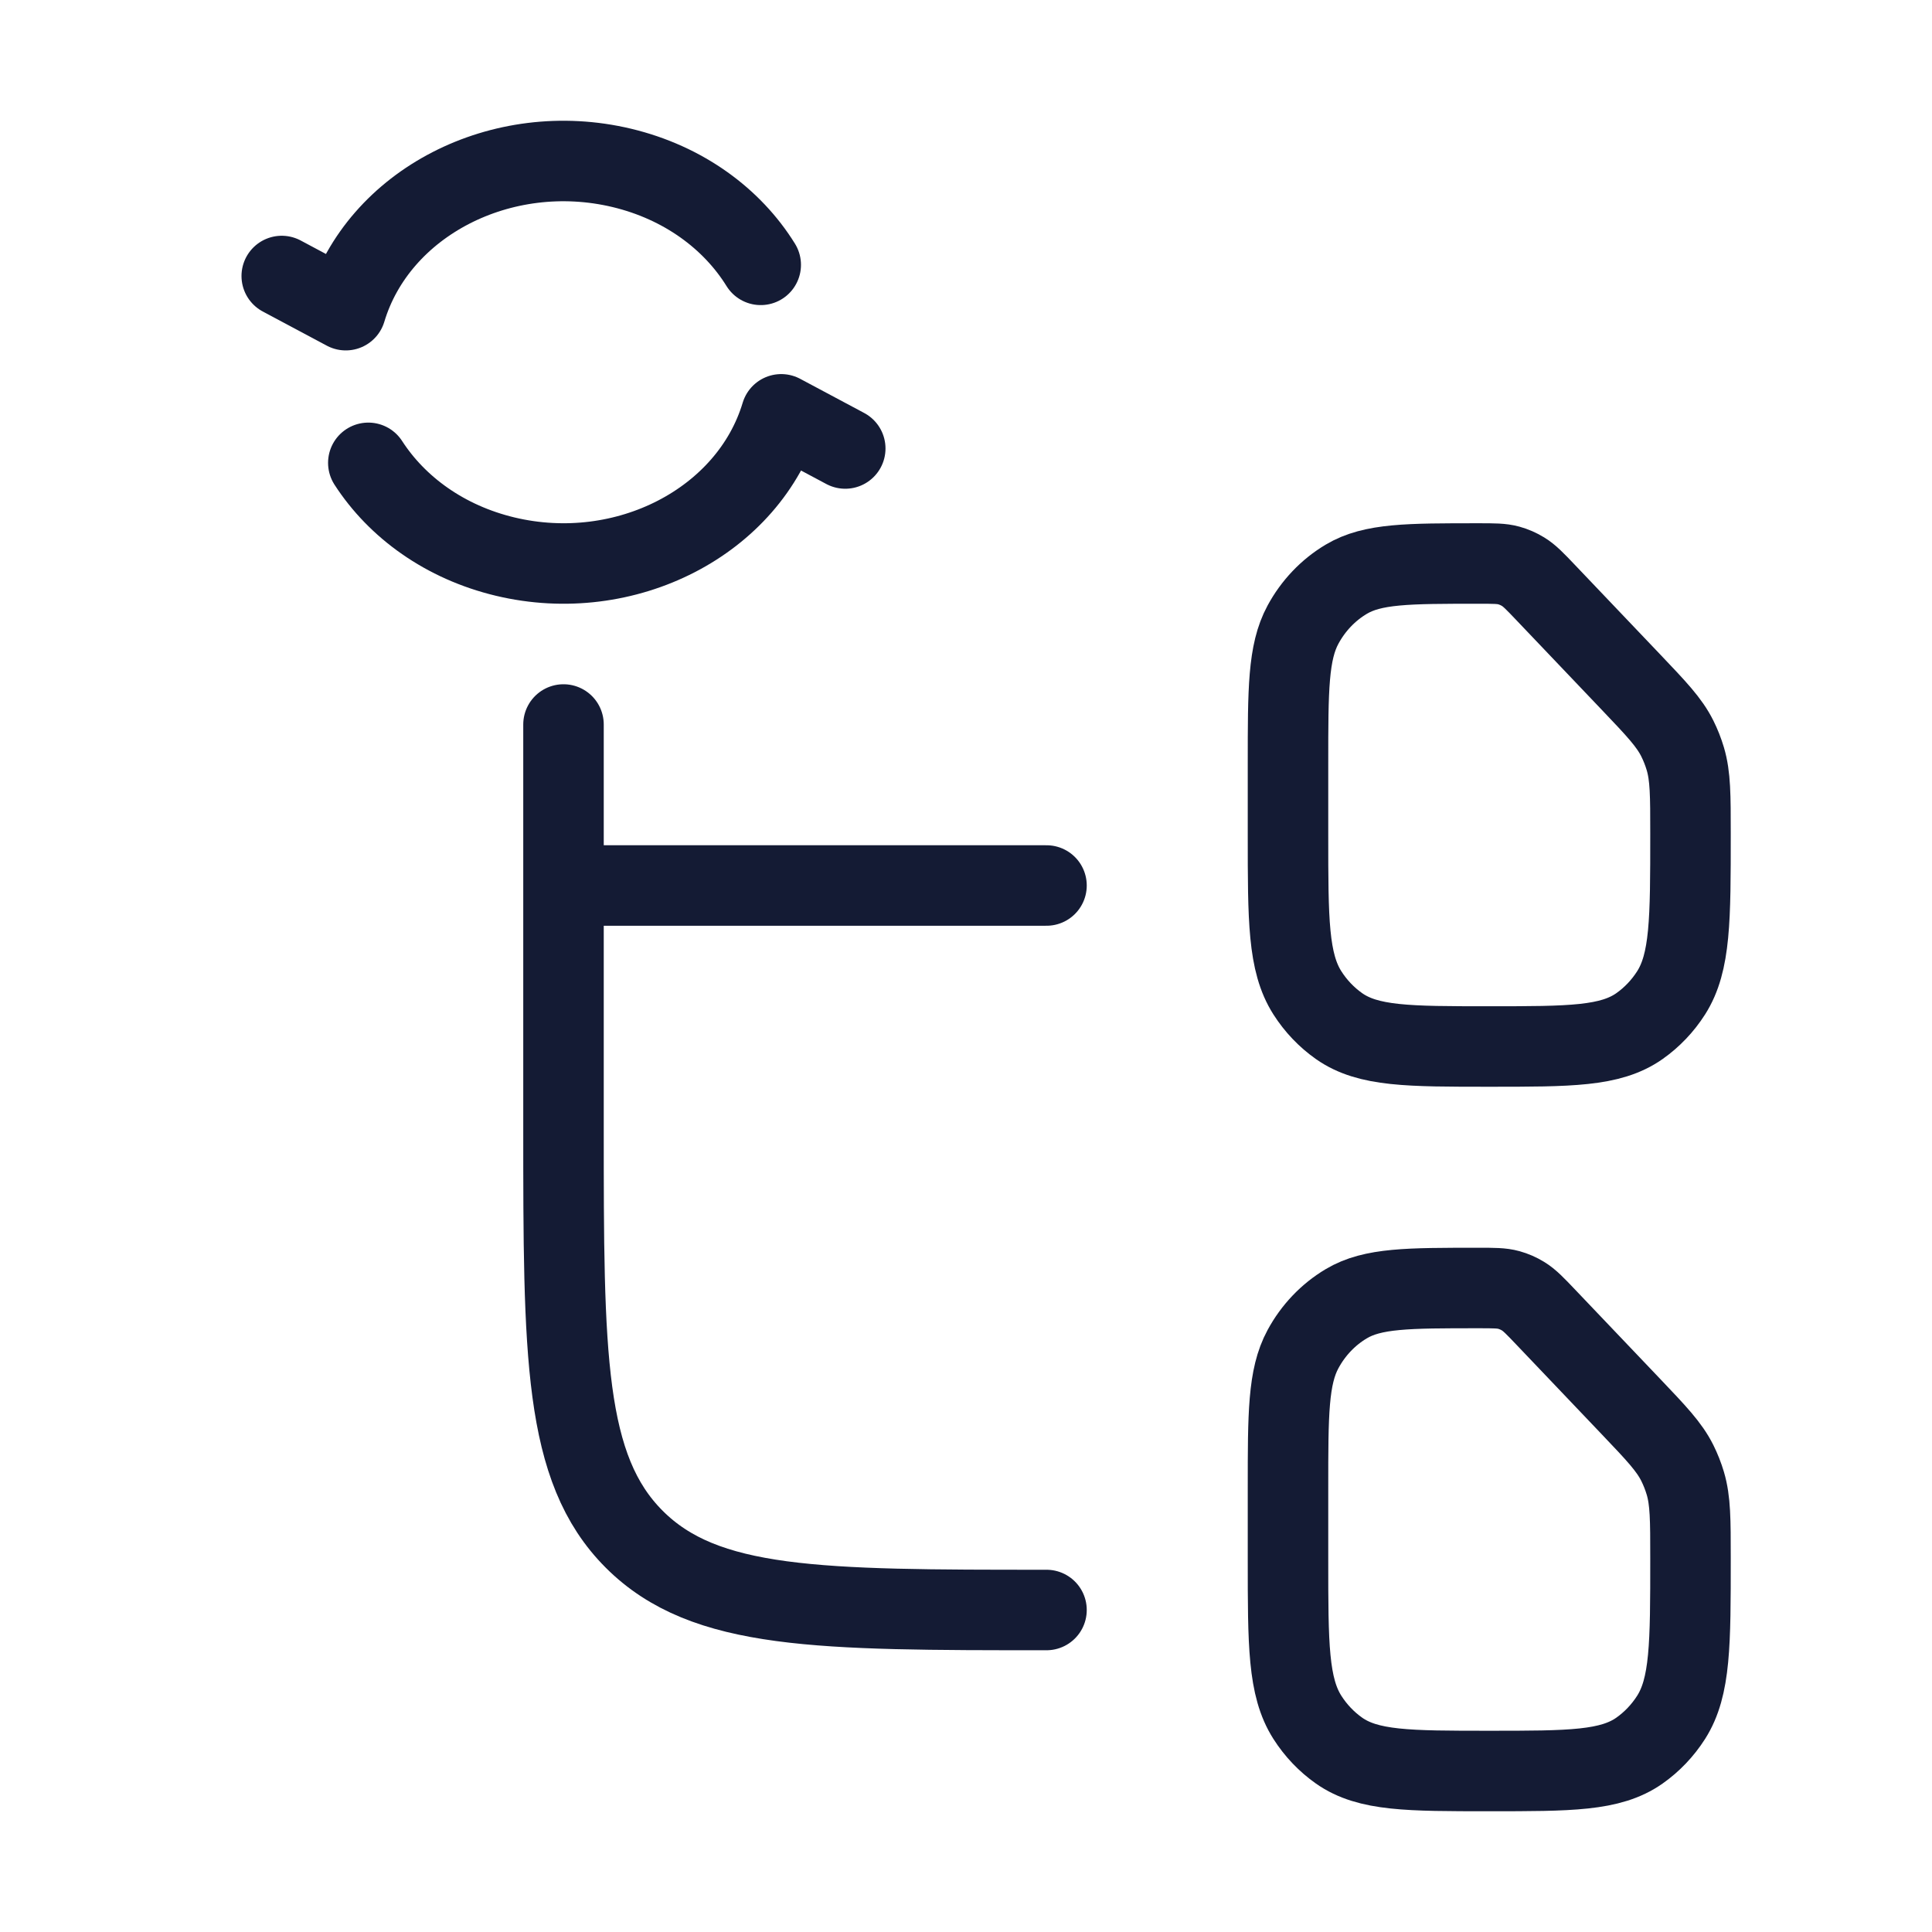 <svg width="72" height="72" viewBox="0 0 72 72" fill="none" xmlns="http://www.w3.org/2000/svg">
<path d="M60.781 25.42L57.611 22.092C57.206 21.666 57.002 21.453 56.762 21.306C56.596 21.204 56.417 21.126 56.23 21.074C55.962 21 55.675 21 55.101 21C52.47 21 51.155 21 50.172 21.586C49.498 21.987 48.94 22.573 48.558 23.28C48 24.313 48 25.694 48 28.456V31.125C48 34.285 48 35.865 48.722 37C49.035 37.491 49.437 37.913 49.905 38.242C50.986 39 52.49 39 55.5 39C58.51 39 60.014 39 61.095 38.242C61.563 37.913 61.965 37.491 62.278 37C63 35.865 63 34.266 63 31.069C63 29.643 63 28.93 62.807 28.278C62.729 28.016 62.629 27.763 62.508 27.52C62.205 26.915 61.73 26.417 60.781 25.42Z" stroke="#141B34" stroke-width="3" stroke-linecap="round" stroke-linejoin="round"/>
<path d="M60.781 52.42L57.611 49.092C57.206 48.666 57.002 48.453 56.762 48.306C56.596 48.204 56.417 48.126 56.23 48.074C55.962 48 55.675 48 55.101 48C52.47 48 51.155 48 50.172 48.586C49.498 48.987 48.94 49.572 48.558 50.28C48 51.313 48 52.694 48 55.456V58.125C48 61.285 48 62.865 48.722 64C49.035 64.491 49.437 64.913 49.905 65.242C50.986 66 52.49 66 55.5 66C58.51 66 60.014 66 61.095 65.242C61.563 64.913 61.965 64.491 62.278 64C63 62.865 63 61.266 63 58.069C63 56.643 63 55.93 62.807 55.278C62.729 55.016 62.629 54.763 62.508 54.52C62.205 53.915 61.73 53.417 60.781 52.42Z" stroke="#141B34" stroke-width="3" stroke-linecap="round" stroke-linejoin="round"/>
<path d="M39 33H21M21 33V27M21 33V42C21 50.485 21 54.728 23.636 57.364C26.272 60 30.515 60 39 60" stroke="#141B34" stroke-width="3" stroke-linecap="round" stroke-linejoin="round"/>
<path d="M10.5 10.286L12.886 11.559C14.087 7.559 18.693 5.186 23.174 6.257C25.468 6.806 27.285 8.151 28.35 9.87M31.5 16.714L29.114 15.441C27.913 19.441 23.307 21.814 18.826 20.743C16.586 20.207 14.8 18.911 13.726 17.249" stroke="#141B34" stroke-width="3" stroke-linecap="round" stroke-linejoin="round"/>
</svg>
